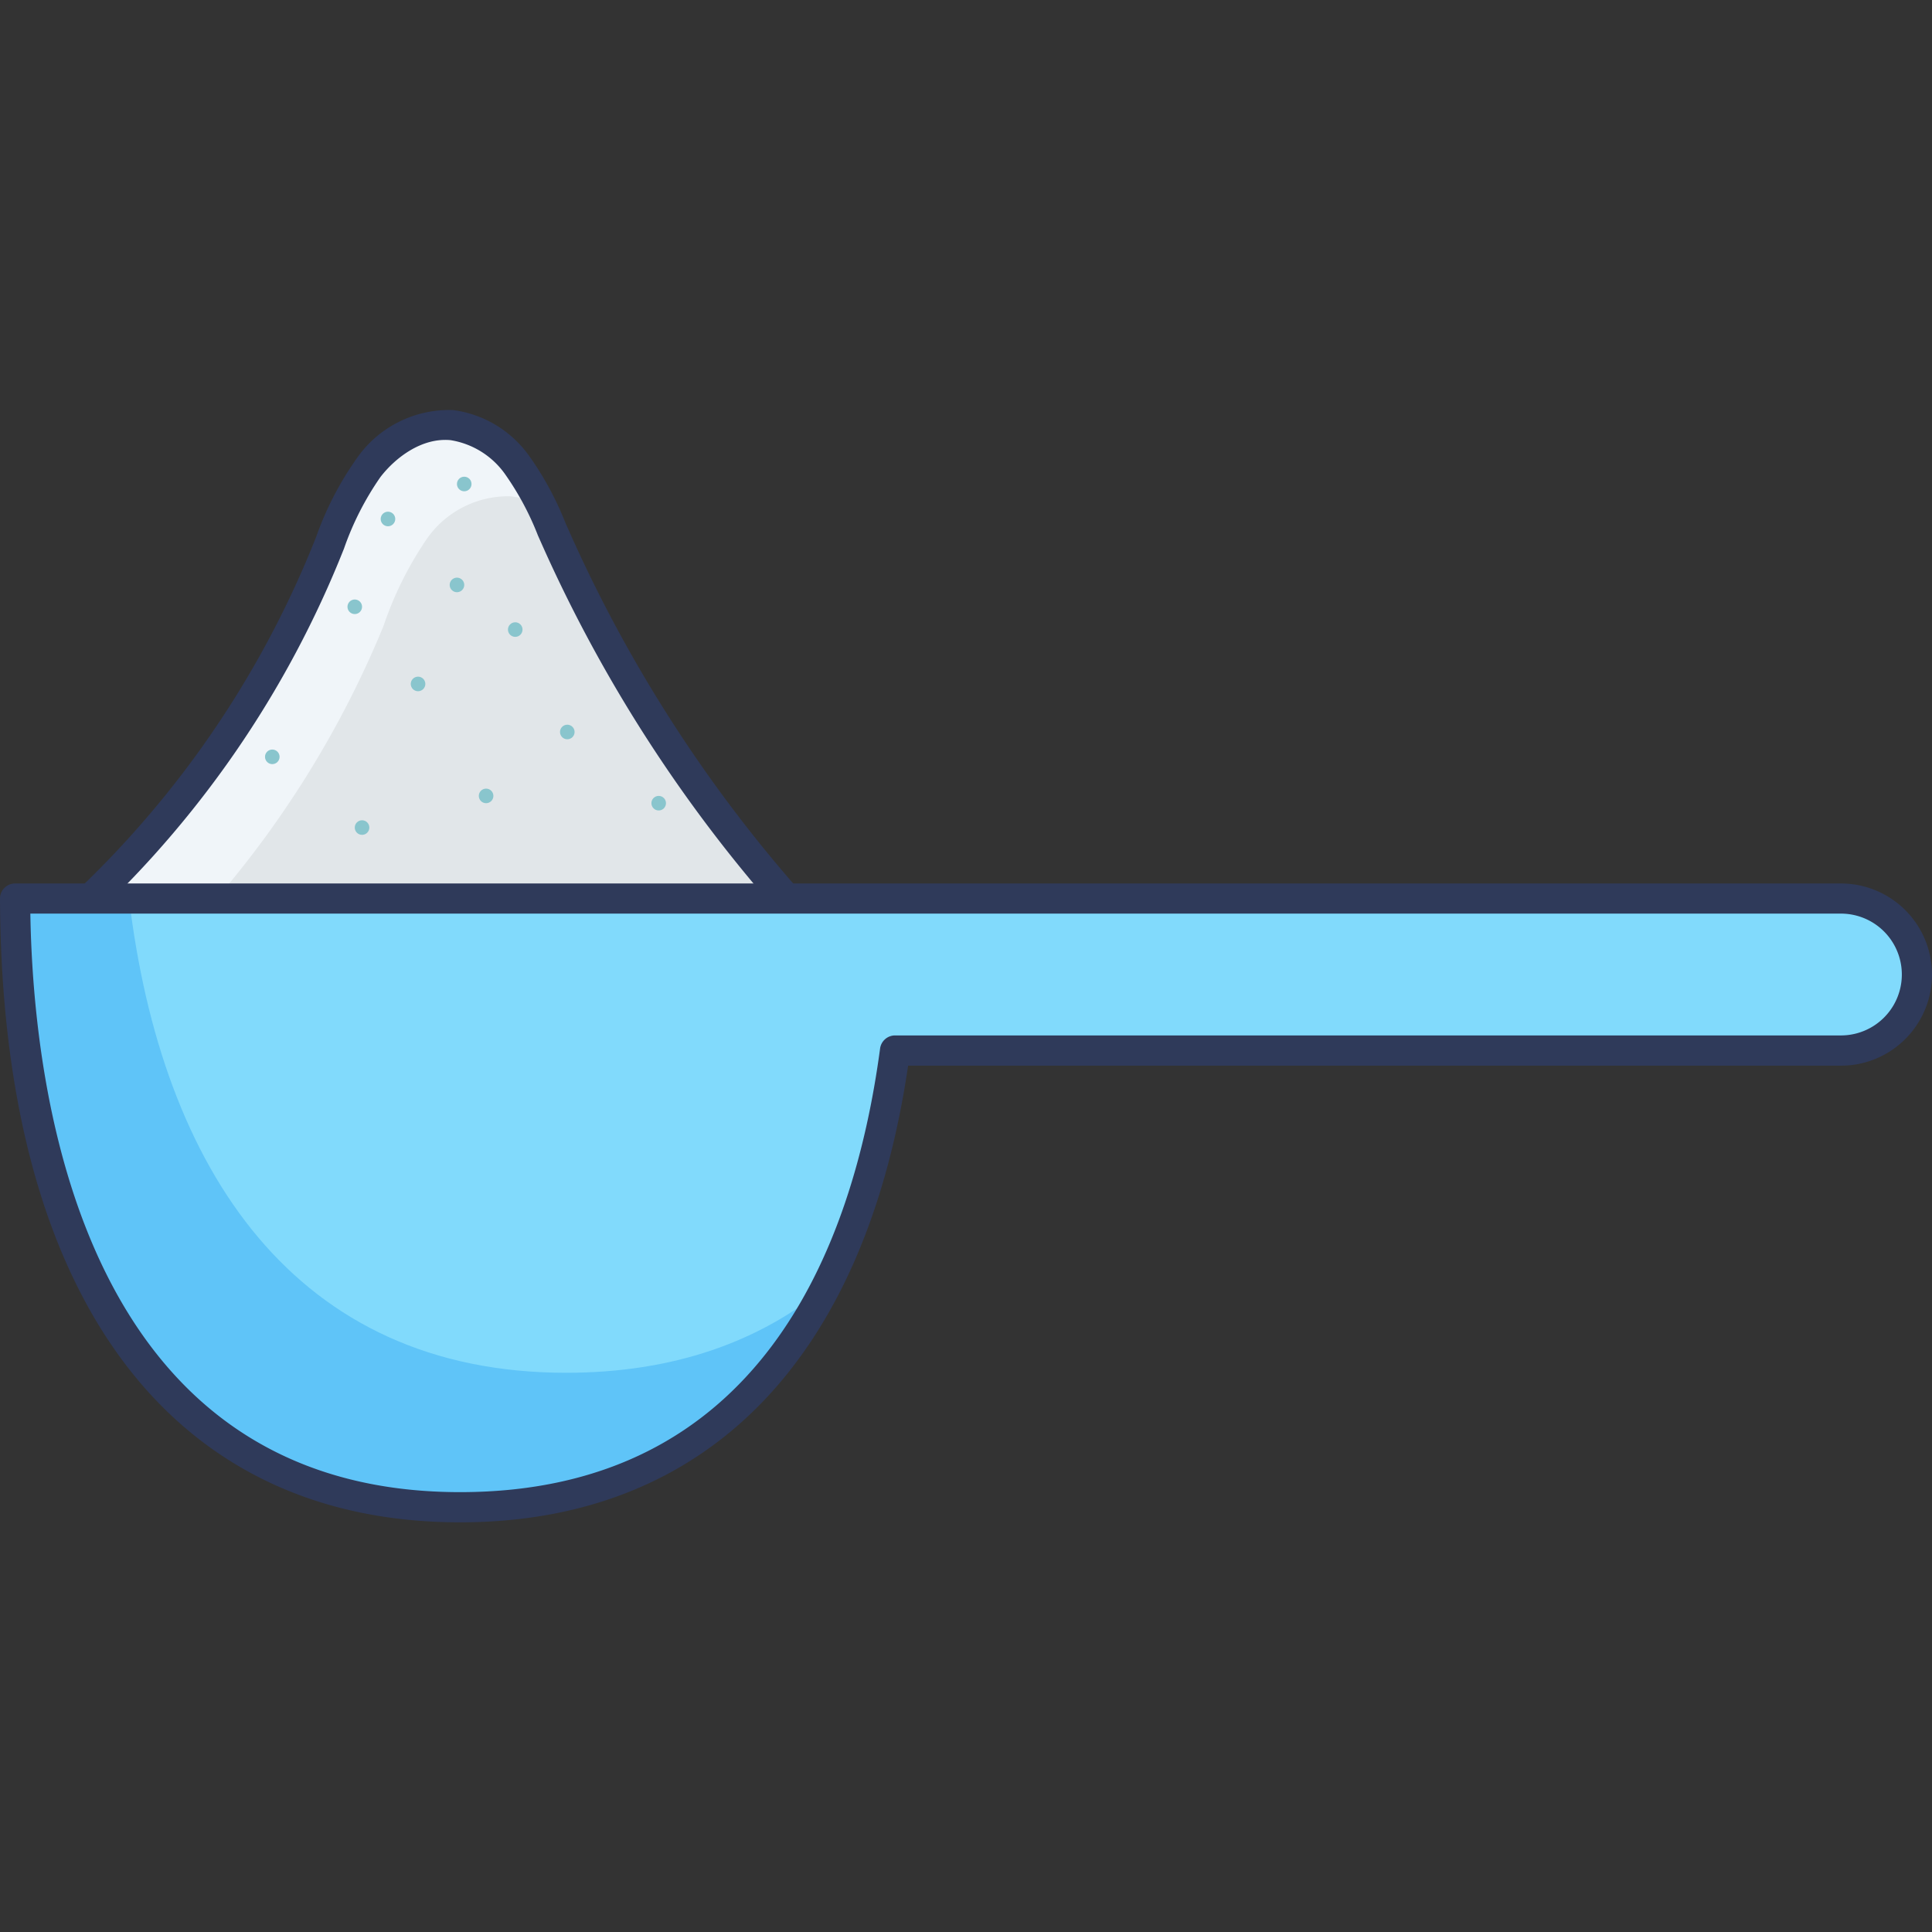 <svg id="icon" height="512" viewBox="0 0 128 128" width="512" xmlns="http://www.w3.org/2000/svg"><rect x="0" y="0" width="128" height="128" fill="#333333" stroke="none"/><path d="m36.753 35.515a22.243 22.243 0 0 0 -2.453-4.655 6.481 6.481 0 0 0 -4.357-2.7 6.566 6.566 0 0 0 -5.521 2.821 24.039 24.039 0 0 0 -2.874 5.773 66.494 66.494 0 0 1 -17.858 24.908l-.521 3.128a12.283 12.283 0 0 0 7.176 4.37 36.535 36.535 0 0 0 8.534.657c13.264-.02 26.74-.069 39.468-3.8a94.054 94.054 0 0 1 -21.594-30.502z" fill="#e1e6e9"/><path d="m34.3 30.86a14.089 14.089 0 0 1 1.56 2.68 5.194 5.194 0 0 0 -2.06-.66 6.563 6.563 0 0 0 -5.52 2.82 23.563 23.563 0 0 0 -2.87 5.77 66.614 66.614 0 0 1 -17.86 24.91l-.28 1.7a10.807 10.807 0 0 1 -4.1-3.29l.52-3.13a66.536 66.536 0 0 0 17.86-24.91 23.922 23.922 0 0 1 2.87-5.77 6.55 6.55 0 0 1 5.52-2.82 6.472 6.472 0 0 1 4.36 2.7z" fill="#f0f5f9"/><path d="m18.228 70.818a34.819 34.819 0 0 1 -8.115-.685 13.274 13.274 0 0 1 -7.752-4.753l-.249-.34.65-3.9.271-.236a65.526 65.526 0 0 0 17.589-24.529l.313-.774a21.256 21.256 0 0 1 2.7-5.232 7.446 7.446 0 0 1 6.4-3.2 7.368 7.368 0 0 1 5.059 3.088 20.768 20.768 0 0 1 2.379 4.413l.2.445a93.53 93.53 0 0 0 21.358 30.169l1.274 1.2-1.677.492c-12.962 3.8-26.579 3.825-39.748 3.845zm-14-6.294a11.544 11.544 0 0 0 6.349 3.664 35.848 35.848 0 0 0 8.3.63c12.456-.019 25.317-.04 37.511-3.295a95.619 95.619 0 0 1 -20.55-29.6l-.2-.45a18.974 18.974 0 0 0 -2.135-4 5.486 5.486 0 0 0 -3.656-2.312c-1.894-.177-3.637 1.143-4.637 2.437a19.463 19.463 0 0 0 -2.422 4.754l-.318.786a67.534 67.534 0 0 1 -17.852 25.041z" fill="#2f3a5a"/><path d="m52.082 89.516c-4.742 6.432-11.792 10.344-21.606 10.344-20.776 0-29.397-18.036-29.476-40.327h10.047c1.945 18.489 10.808 32.392 29.066 32.392a28.544 28.544 0 0 0 11.969-2.409z" fill="#048faf"/><path d="m121.965 59.529h-120.965c.083 22.292 8.7 40.328 29.479 40.328 17.775 0 26.485-12.848 28.82-30.258h62.666a5.035 5.035 0 0 0 0-10.07z" fill="#81dafc"/><path d="m54.7 85.285c-4.61 8.9-12.414 14.568-24.21 14.568-20.795 0-29.413-18.033-29.49-40.33h7.55c2.154 18 11.028 31.427 28.956 31.427 7.126 0 12.805-2.064 17.194-5.665z" fill="#5fc4f8"/><path d="m30.479 100.858c-19.272 0-30.379-15.058-30.479-41.325a1 1 0 0 1 1-1h120.965a6.035 6.035 0 0 1 0 12.071h-61.8c-2.874 19.52-13.393 30.254-29.686 30.254zm-28.469-40.329c.208 12.305 3.6 38.329 28.469 38.329 19.743 0 26.03-15.983 27.829-29.391a1 1 0 0 1 .992-.867h62.666a4.035 4.035 0 0 0 0-8.071z" fill="#2f3a5a"/><g fill="#89c5cd"><circle cx="30.757" cy="32.066" r=".483"/><circle cx="27.697" cy="45.313" r=".483"/><circle cx="23.504" cy="40.201" r=".483"/><circle cx="34.136" cy="41.711" r=".483"/><circle cx="37.585" cy="48.496" r=".483"/><circle cx="18.04" cy="50.142" r=".483"/><circle cx="43.64" cy="53.213" r=".483"/><circle cx="32.205" cy="52.731" r=".483"/><circle cx="23.987" cy="54.828" r=".483"/><circle cx="30.275" cy="38.753" r=".483"/><circle cx="25.704" cy="34.384" r=".483"/></g></svg>